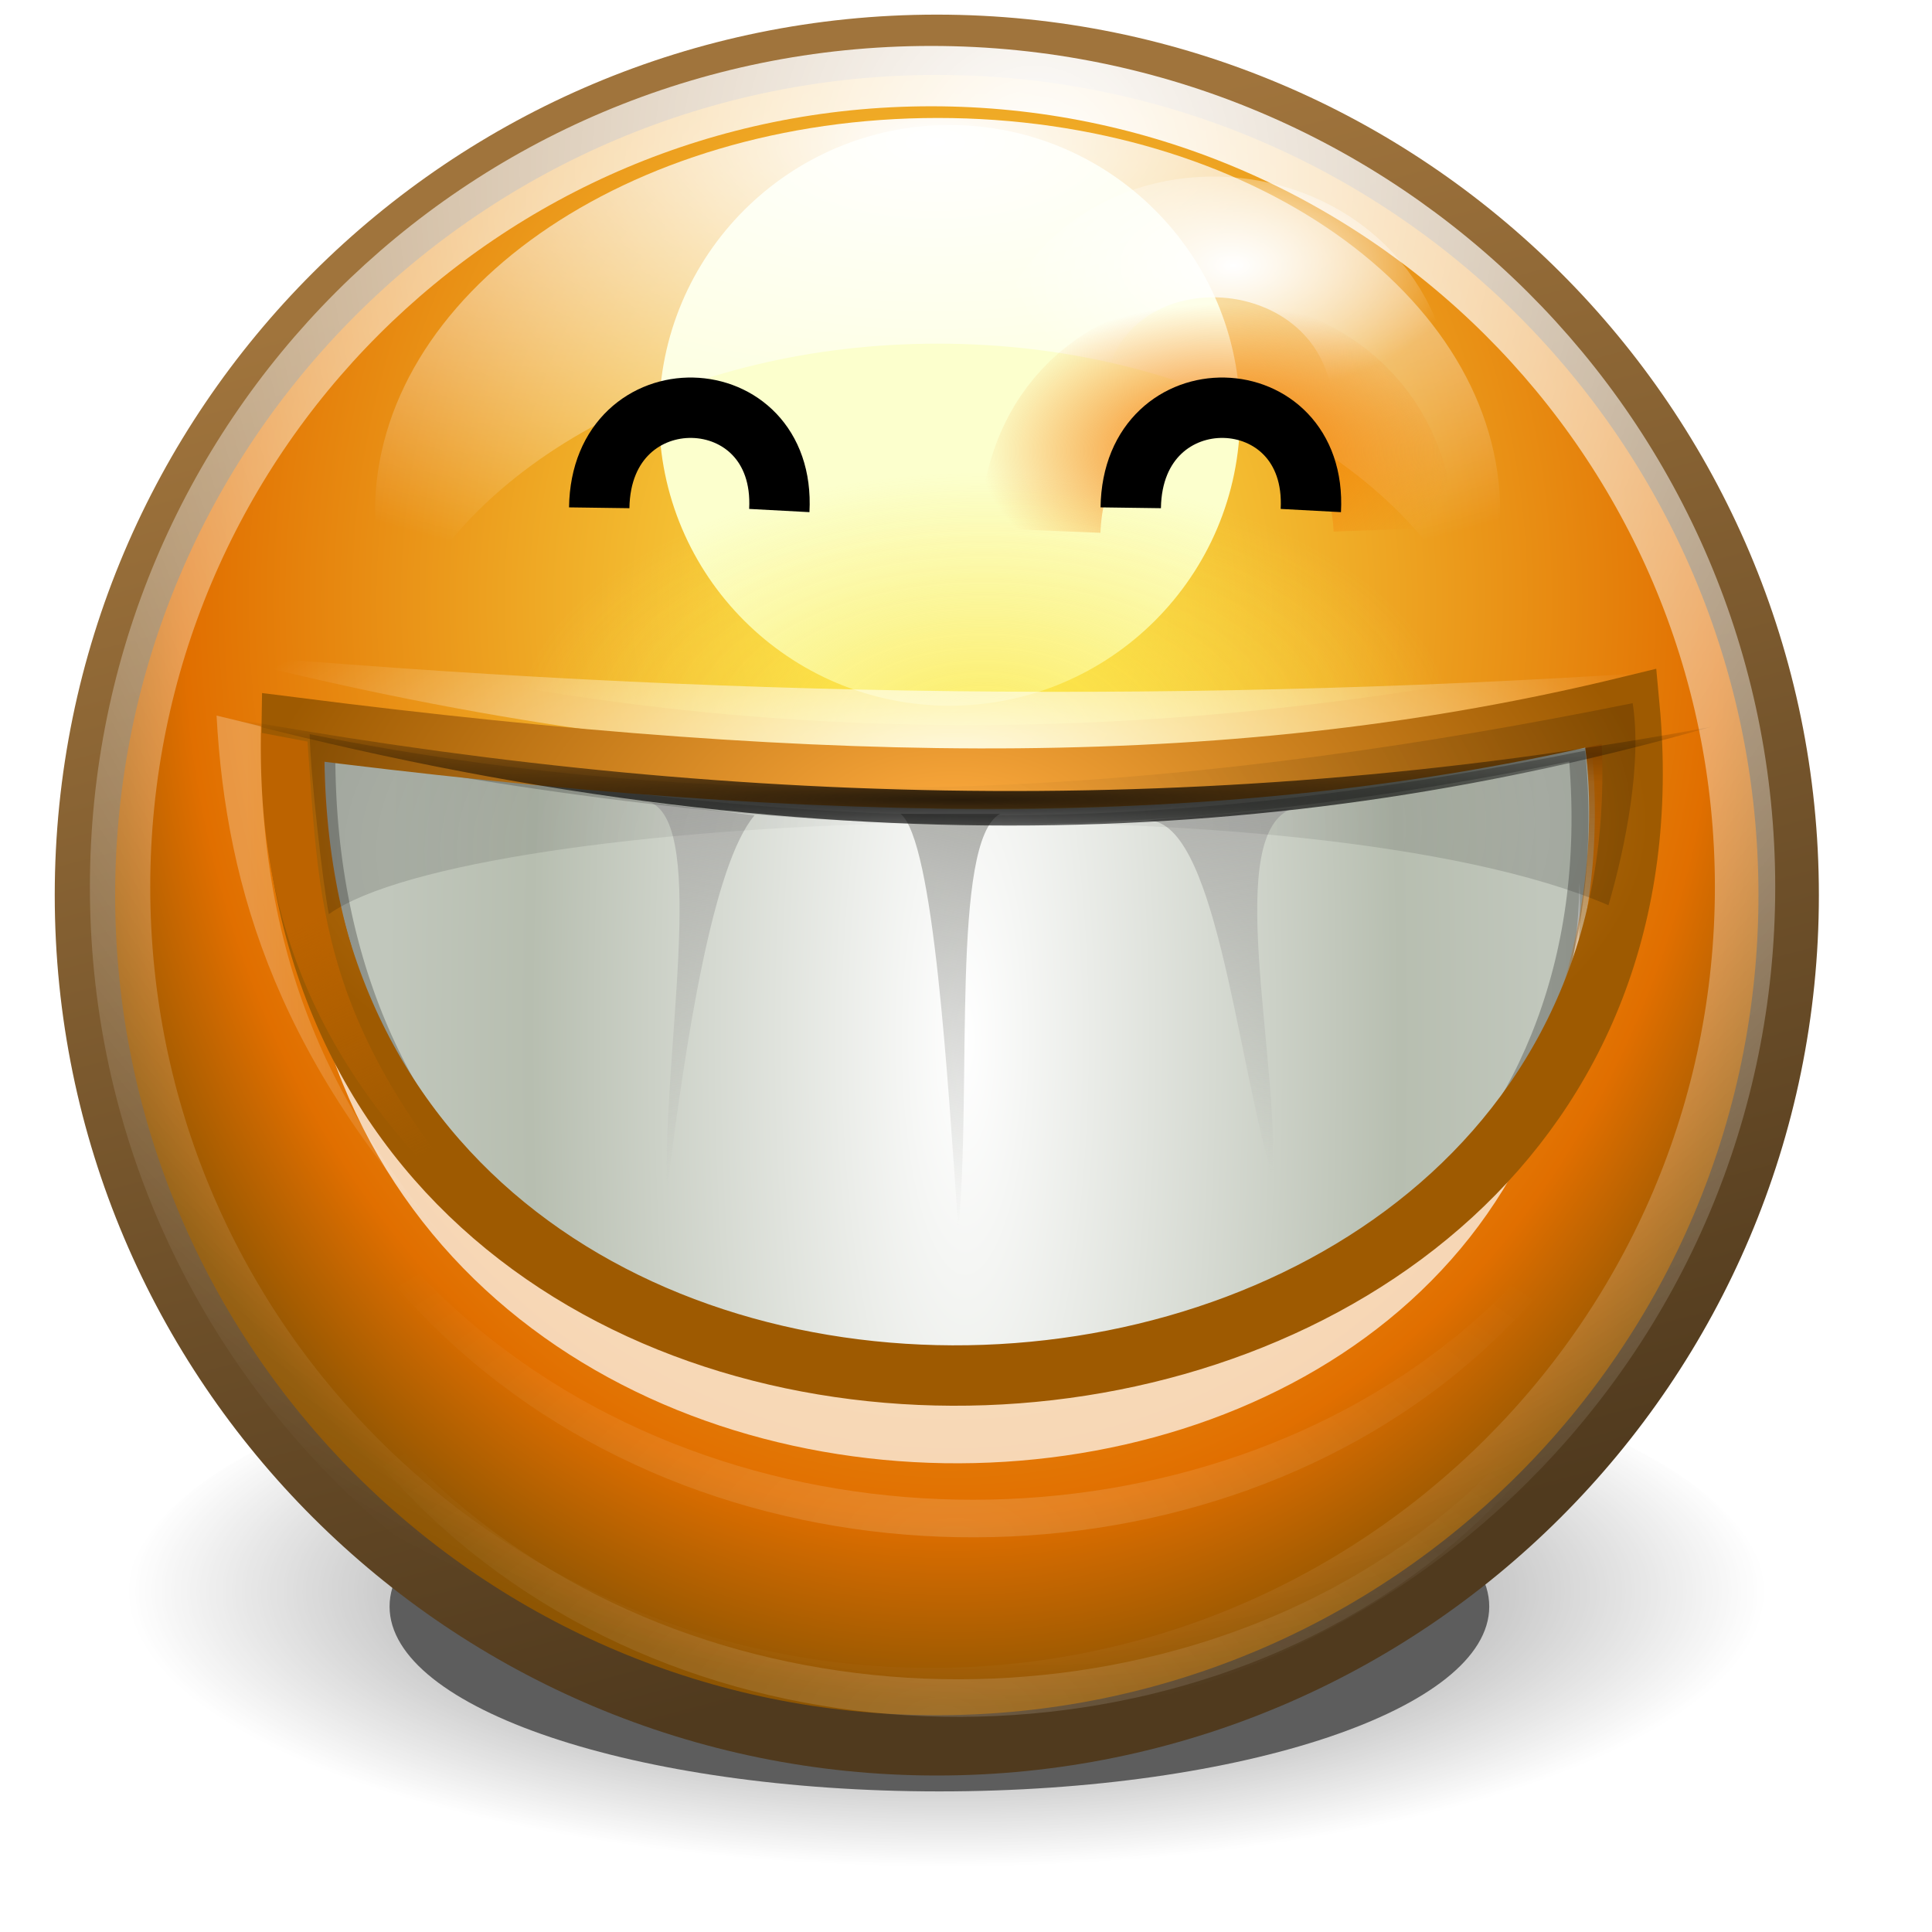 <?xml version="1.0" encoding="UTF-8" standalone="no"?>
<!-- Created with Inkscape (http://www.inkscape.org/) -->

<svg xmlns:dc="http://purl.org/dc/elements/1.1/" xmlns:cc="http://creativecommons.org/ns#" xmlns:rdf="http://www.w3.org/1999/02/22-rdf-syntax-ns#" xmlns:svg="http://www.w3.org/2000/svg" xmlns="http://www.w3.org/2000/svg" xmlns:xlink="http://www.w3.org/1999/xlink" xmlns:sodipodi="http://sodipodi.sourceforge.net/DTD/sodipodi-0.dtd" xmlns:inkscape="http://www.inkscape.org/namespaces/inkscape" width="120" height="120" id="svg1482" version="1.1" inkscape:version="0.48+devel r10638" sodipodi:docname="face-glasses.svg">
  <defs id="defs1484">
    <radialGradient inkscape:collect="always" xlink:href="#linearGradient7039" id="radialGradient4797" gradientUnits="userSpaceOnUse" gradientTransform="matrix(1.757,-0.025,0.027,1.896,-242.97,-144.694)" cx="314.969" cy="170.386" fx="314.969" fy="170.386" r="8.626" />
    <linearGradient inkscape:collect="always" id="linearGradient7039">
      <stop style="stop-color:#ffffff;stop-opacity:1;" offset="0" id="stop7041" />
      <stop style="stop-color:#ffffff;stop-opacity:0;" offset="1" id="stop7043" />
    </linearGradient>
    <linearGradient id="linearGradient6832-0">
      <stop id="stop6834-1" offset="0" style="stop-color:#729fcf;stop-opacity:1;" />
      <stop style="stop-color:#35689e;stop-opacity:1" offset="0.166" id="stop6836-5" />
      <stop id="stop6838-4" offset="0.629" style="stop-color:#729fcf;stop-opacity:1;" />
      <stop id="stop6840-4" offset="1" style="stop-color:#729fcf;stop-opacity:0" />
    </linearGradient>
    <linearGradient id="linearGradient8198-0">
      <stop id="stop8200-0" offset="0" style="stop-color:#000000;stop-opacity:1" />
      <stop id="stop8202-3" offset="1" style="stop-color:#000000;stop-opacity:0" />
    </linearGradient>
    <linearGradient id="linearGradient8143-5">
      <stop id="stop8145-4" offset="0" style="stop-color:#ef2929;stop-opacity:1;" />
      <stop id="stop8147-3" offset="1" style="stop-color:#f89898;stop-opacity:1;" />
    </linearGradient>
    <radialGradient inkscape:collect="always" xlink:href="#linearGradient7039-0" id="radialGradient7764" gradientUnits="userSpaceOnUse" gradientTransform="matrix(1.757,-0.025,0.027,1.896,-242.97,-144.694)" cx="314.969" cy="170.386" fx="314.969" fy="170.386" r="8.626" />
    <linearGradient inkscape:collect="always" id="linearGradient7039-0">
      <stop style="stop-color:#ffffff;stop-opacity:1;" offset="0" id="stop7041-7" />
      <stop style="stop-color:#ffffff;stop-opacity:0;" offset="1" id="stop7043-3" />
    </linearGradient>
    <radialGradient inkscape:collect="always" xlink:href="#linearGradient7039-4" id="radialGradient8305" gradientUnits="userSpaceOnUse" gradientTransform="matrix(1.757,-0.025,0.027,1.896,-242.97,-144.694)" cx="314.969" cy="170.386" fx="314.969" fy="170.386" r="8.626" />
    <linearGradient inkscape:collect="always" id="linearGradient7039-4">
      <stop style="stop-color:#ffffff;stop-opacity:1;" offset="0" id="stop7041-9" />
      <stop style="stop-color:#ffffff;stop-opacity:0;" offset="1" id="stop7043-6" />
    </linearGradient>
    <linearGradient id="linearGradient3355">
      <stop id="stop3357" offset="0" style="stop-color:#ffffff;stop-opacity:1" />
      <stop id="stop3363" offset="0.458" style="stop-color:#ffffff;stop-opacity:1;" />
      <stop id="stop3359" offset="1" style="stop-color:#d3d7cf;stop-opacity:1" />
    </linearGradient>
    <radialGradient inkscape:collect="always" xlink:href="#linearGradient8877-5-6" id="radialGradient8616" gradientUnits="userSpaceOnUse" gradientTransform="matrix(1.199,0,0,0.39,160.924,-1754.699)" cx="191.184" cy="478.072" fx="191.184" fy="478.072" r="36" />
    <linearGradient inkscape:collect="always" id="linearGradient8877-5-6">
      <stop style="stop-color:#ffffff;stop-opacity:1;" offset="0" id="stop8879-7-3" />
      <stop style="stop-color:#ffffff;stop-opacity:0;" offset="1" id="stop8881-8-9" />
    </linearGradient>
    <radialGradient inkscape:collect="always" xlink:href="#linearGradient6433-9" id="radialGradient7746" gradientUnits="userSpaceOnUse" gradientTransform="matrix(1.335,0,0,0.762,-105.945,40.957)" cx="316.675" cy="172.69" fx="316.675" fy="172.69" r="1.909" />
    <linearGradient inkscape:collect="always" id="linearGradient6433-9">
      <stop style="stop-color:#ffffff;stop-opacity:1;" offset="0" id="stop6435-2" />
      <stop style="stop-color:#ffffff;stop-opacity:0;" offset="1" id="stop6437-5" />
    </linearGradient>
    <radialGradient inkscape:collect="always" xlink:href="#linearGradient6469-2" id="radialGradient7748" gradientUnits="userSpaceOnUse" gradientTransform="matrix(1,0,0,0.619,0,66.588)" cx="316.632" cy="174.563" fx="316.632" fy="174.563" r="2.676" />
    <linearGradient inkscape:collect="always" id="linearGradient6469-2">
      <stop style="stop-color:#f57900;stop-opacity:1;" offset="0" id="stop6471-0" />
      <stop style="stop-color:#f57900;stop-opacity:0;" offset="1" id="stop6473-1" />
    </linearGradient>
    <radialGradient inkscape:collect="always" xlink:href="#linearGradient6433-9" id="radialGradient9383" gradientUnits="userSpaceOnUse" gradientTransform="matrix(1.335,0,0,0.762,-105.945,40.957)" cx="316.675" cy="172.69" fx="316.675" fy="172.69" r="1.909" />
    <radialGradient inkscape:collect="always" xlink:href="#linearGradient6469-2" id="radialGradient9395" gradientUnits="userSpaceOnUse" gradientTransform="matrix(1,0,0,0.619,0,66.588)" cx="316.632" cy="174.563" fx="316.632" fy="174.563" r="2.676" />
    <linearGradient id="linearGradient3050-1">
      <stop id="stop3052-0" offset="0" style="stop-color:#a40000;stop-opacity:1;" />
      <stop id="stop3054-1" offset="1" style="stop-color:#ec0000;stop-opacity:1;" />
    </linearGradient>
    <linearGradient id="linearGradient6675-2">
      <stop style="stop-color:#9a9a9a;stop-opacity:1" offset="0" id="stop6677-5" />
      <stop id="stop6679-7" offset="0.346" style="stop-color:#ffffff;stop-opacity:1;" />
      <stop style="stop-color:#ffffff;stop-opacity:1;" offset="0.725" id="stop6681-7" />
      <stop style="stop-color:#969696;stop-opacity:1" offset="1" id="stop6683-8" />
    </linearGradient>
    <linearGradient id="linearGradient5125-5-7">
      <stop style="stop-color:#729fcf;stop-opacity:1;" offset="0" id="stop5127-3-4" />
      <stop id="stop6828-7-1" offset="0.5" style="stop-color:#729fcf;stop-opacity:0.498;" />
      <stop style="stop-color:#2c5682;stop-opacity:1;" offset="0.75" id="stop6830-1-1" />
      <stop style="stop-color:#729fcf;stop-opacity:0;" offset="1" id="stop5129-9-7" />
    </linearGradient>
    <linearGradient id="linearGradient9567">
      <stop style="stop-color:#729fcf;stop-opacity:1;" offset="0" id="stop9569" />
      <stop id="stop9571" offset="0.5" style="stop-color:#729fcf;stop-opacity:0.498;" />
      <stop style="stop-color:#2c5682;stop-opacity:1;" offset="0.75" id="stop9573" />
      <stop style="stop-color:#729fcf;stop-opacity:0;" offset="1" id="stop9575" />
    </linearGradient>
    <radialGradient inkscape:collect="always" xlink:href="#linearGradient6037-1-4-4-4-3" id="radialGradient7742" gradientUnits="userSpaceOnUse" gradientTransform="matrix(0.353,0,0,0.549,108.618,48.613)" cx="172.5" cy="101.339" fx="172.5" fy="101.339" r="8.5" />
    <linearGradient id="linearGradient6037-1-4-4-4-3" inkscape:collect="always">
      <stop id="stop6039-52-7-6-7-6" offset="0" style="stop-color:#b3b3b3;stop-opacity:1" />
      <stop id="stop6041-8-4-4-5-4" offset="1" style="stop-color:#000000;stop-opacity:1" />
    </linearGradient>
    <radialGradient inkscape:collect="always" xlink:href="#linearGradient5898-41-9-3-15-4" id="radialGradient7744" gradientUnits="userSpaceOnUse" gradientTransform="matrix(0.088,0,0,0.071,301.002,167.173)" cx="171.688" cy="140.906" fx="171.688" fy="140.906" r="8.5" />
    <linearGradient inkscape:collect="always" id="linearGradient5898-41-9-3-15-4">
      <stop style="stop-color:#ffffff;stop-opacity:1;" offset="0" id="stop5900-0-2-8-8-9" />
      <stop style="stop-color:#ffffff;stop-opacity:0;" offset="1" id="stop5902-24-4-7-7-7" />
    </linearGradient>
    <radialGradient inkscape:collect="always" xlink:href="#linearGradient6037-1-4-4-4-3" id="radialGradient1564" gradientUnits="userSpaceOnUse" gradientTransform="matrix(0.353,0,0,0.549,108.618,48.613)" cx="172.5" cy="101.339" fx="172.5" fy="101.339" r="8.5" />
    <radialGradient inkscape:collect="always" xlink:href="#linearGradient5898-41-9-3-15-4" id="radialGradient1572" gradientUnits="userSpaceOnUse" gradientTransform="matrix(0.088,0,0,0.071,301.002,167.173)" cx="171.688" cy="140.906" fx="171.688" fy="140.906" r="8.5" />
    <linearGradient id="linearGradient6675-94-0">
      <stop style="stop-color:#9a9a9a;stop-opacity:1" offset="0" id="stop6677-7-5" />
      <stop id="stop6679-4-6" offset="0.346" style="stop-color:#ffffff;stop-opacity:1;" />
      <stop style="stop-color:#ffffff;stop-opacity:1;" offset="0.725" id="stop6681-5-32" />
      <stop style="stop-color:#969696;stop-opacity:1" offset="1" id="stop6683-7-7" />
    </linearGradient>
    <linearGradient id="linearGradient6675-94-3-2">
      <stop style="stop-color:#9a9a9a;stop-opacity:1" offset="0" id="stop6677-7-9-1" />
      <stop id="stop6679-4-1-3" offset="0.346" style="stop-color:#ffffff;stop-opacity:1;" />
      <stop style="stop-color:#ffffff;stop-opacity:1;" offset="0.725" id="stop6681-5-3-5" />
      <stop style="stop-color:#969696;stop-opacity:1" offset="1" id="stop6683-7-1-9" />
    </linearGradient>
    <radialGradient inkscape:collect="always" xlink:href="#linearGradient7039-3-6-6" id="radialGradient7203-3-0" gradientUnits="userSpaceOnUse" gradientTransform="matrix(1.757,-0.025,0.027,1.896,-242.97,-144.694)" cx="314.969" cy="170.386" fx="314.969" fy="170.386" r="8.626" />
    <linearGradient inkscape:collect="always" id="linearGradient7039-3-6-6">
      <stop style="stop-color:#ffffff;stop-opacity:1;" offset="0" id="stop7041-7-8-1" />
      <stop style="stop-color:#ffffff;stop-opacity:0;" offset="1" id="stop7043-2-5-2" />
    </linearGradient>
    <radialGradient inkscape:collect="always" xlink:href="#linearGradient7039-6" id="radialGradient7985" gradientUnits="userSpaceOnUse" gradientTransform="matrix(1.757,-0.025,0.027,1.896,-242.97,-144.694)" cx="314.969" cy="170.386" fx="314.969" fy="170.386" r="8.626" />
    <linearGradient id="linearGradient7039-6">
      <stop style="stop-color:#ffffff;stop-opacity:1;" offset="0" id="stop7041-5" />
      <stop style="stop-color:#ffffff;stop-opacity:0;" offset="1" id="stop7043-8" />
    </linearGradient>
    <radialGradient r="8.626" fy="170.386" fx="314.969" cy="170.386" cx="314.969" gradientTransform="matrix(1.757,-0.025,0.027,1.896,-242.97,-144.694)" gradientUnits="userSpaceOnUse" id="radialGradient15387" xlink:href="#linearGradient7039-6-1" inkscape:collect="always" />
    <linearGradient id="linearGradient7039-6-1">
      <stop style="stop-color:#ffffff;stop-opacity:1;" offset="0" id="stop7041-5-7" />
      <stop style="stop-color:#ffffff;stop-opacity:0;" offset="1" id="stop7043-8-4" />
    </linearGradient>
    <radialGradient inkscape:collect="always" xlink:href="#linearGradient6037-1-4-4-4-3-6" id="radialGradient7742-7" gradientUnits="userSpaceOnUse" gradientTransform="matrix(0.353,0,0,0.549,108.618,48.613)" cx="172.5" cy="101.339" fx="172.5" fy="101.339" r="8.5" />
    <linearGradient id="linearGradient6037-1-4-4-4-3-6" inkscape:collect="always">
      <stop id="stop6039-52-7-6-7-6-1" offset="0" style="stop-color:#b3b3b3;stop-opacity:1" />
      <stop id="stop6041-8-4-4-5-4-8" offset="1" style="stop-color:#000000;stop-opacity:1" />
    </linearGradient>
    <radialGradient inkscape:collect="always" xlink:href="#linearGradient5898-41-9-3-15-4-2" id="radialGradient7744-9" gradientUnits="userSpaceOnUse" gradientTransform="matrix(0.088,0,0,0.071,301.002,167.173)" cx="171.688" cy="140.906" fx="171.688" fy="140.906" r="8.5" />
    <linearGradient inkscape:collect="always" id="linearGradient5898-41-9-3-15-4-2">
      <stop style="stop-color:#ffffff;stop-opacity:1;" offset="0" id="stop5900-0-2-8-8-9-7" />
      <stop style="stop-color:#ffffff;stop-opacity:0;" offset="1" id="stop5902-24-4-7-7-7-9" />
    </linearGradient>
    <radialGradient inkscape:collect="always" xlink:href="#linearGradient6037-1-4-4-4-3-6" id="radialGradient1681" gradientUnits="userSpaceOnUse" gradientTransform="matrix(0.353,0,0,0.549,108.618,48.613)" cx="172.5" cy="101.339" fx="172.5" fy="101.339" r="8.5" />
    <radialGradient inkscape:collect="always" xlink:href="#linearGradient5898-41-9-3-15-4-2" id="radialGradient1689" gradientUnits="userSpaceOnUse" gradientTransform="matrix(0.088,0,0,0.071,301.002,167.173)" cx="171.688" cy="140.906" fx="171.688" fy="140.906" r="8.5" />
    <linearGradient id="linearGradient6675-94-0-3">
      <stop style="stop-color:#9a9a9a;stop-opacity:1" offset="0" id="stop6677-7-5-3" />
      <stop id="stop6679-4-6-4" offset="0.346" style="stop-color:#ffffff;stop-opacity:1;" />
      <stop style="stop-color:#ffffff;stop-opacity:1;" offset="0.725" id="stop6681-5-32-1" />
      <stop style="stop-color:#969696;stop-opacity:1" offset="1" id="stop6683-7-7-1" />
    </linearGradient>
    <linearGradient id="linearGradient6675-94-3-2-8">
      <stop style="stop-color:#9a9a9a;stop-opacity:1" offset="0" id="stop6677-7-9-1-7" />
      <stop id="stop6679-4-1-3-4" offset="0.346" style="stop-color:#ffffff;stop-opacity:1;" />
      <stop style="stop-color:#ffffff;stop-opacity:1;" offset="0.725" id="stop6681-5-3-5-2" />
      <stop style="stop-color:#969696;stop-opacity:1" offset="1" id="stop6683-7-1-9-7" />
    </linearGradient>
    <radialGradient inkscape:collect="always" xlink:href="#linearGradient7039-3-6-6-9" id="radialGradient7203-3-0-7" gradientUnits="userSpaceOnUse" gradientTransform="matrix(1.757,-0.025,0.027,1.896,-242.97,-144.694)" cx="314.969" cy="170.386" fx="314.969" fy="170.386" r="8.626" />
    <linearGradient inkscape:collect="always" id="linearGradient7039-3-6-6-9">
      <stop style="stop-color:#ffffff;stop-opacity:1;" offset="0" id="stop7041-7-8-1-3" />
      <stop style="stop-color:#ffffff;stop-opacity:0;" offset="1" id="stop7043-2-5-2-1" />
    </linearGradient>
    <radialGradient inkscape:collect="always" xlink:href="#linearGradient6037-1-4-4-4-3-6-6" id="radialGradient15613" gradientUnits="userSpaceOnUse" gradientTransform="matrix(0.353,0,0,0.549,108.618,48.613)" cx="172.5" cy="101.339" fx="172.5" fy="101.339" r="8.5" />
    <linearGradient id="linearGradient6037-1-4-4-4-3-6-6" inkscape:collect="always">
      <stop id="stop6039-52-7-6-7-6-1-1" offset="0" style="stop-color:#b3b3b3;stop-opacity:1" />
      <stop id="stop6041-8-4-4-5-4-8-3" offset="1" style="stop-color:#000000;stop-opacity:1" />
    </linearGradient>
    <radialGradient inkscape:collect="always" xlink:href="#linearGradient5898-41-9-3-15-4-2-8" id="radialGradient15615" gradientUnits="userSpaceOnUse" gradientTransform="matrix(0.088,0,0,0.071,301.002,167.173)" cx="171.688" cy="140.906" fx="171.688" fy="140.906" r="8.5" />
    <linearGradient inkscape:collect="always" id="linearGradient5898-41-9-3-15-4-2-8">
      <stop style="stop-color:#ffffff;stop-opacity:1;" offset="0" id="stop5900-0-2-8-8-9-7-9" />
      <stop style="stop-color:#ffffff;stop-opacity:0;" offset="1" id="stop5902-24-4-7-7-7-9-3" />
    </linearGradient>
    <radialGradient inkscape:collect="always" xlink:href="#linearGradient6037-1-4-4-4-3-6-6" id="radialGradient15687" gradientUnits="userSpaceOnUse" gradientTransform="matrix(0.353,0,0,0.549,108.618,48.613)" cx="172.5" cy="101.339" fx="172.5" fy="101.339" r="8.5" />
    <radialGradient inkscape:collect="always" xlink:href="#linearGradient5898-41-9-3-15-4-2-8" id="radialGradient15695" gradientUnits="userSpaceOnUse" gradientTransform="matrix(0.088,0,0,0.071,301.002,167.173)" cx="171.688" cy="140.906" fx="171.688" fy="140.906" r="8.5" />
    <linearGradient id="linearGradient6675-94-0-3-4">
      <stop style="stop-color:#9a9a9a;stop-opacity:1" offset="0" id="stop6677-7-5-3-4" />
      <stop id="stop6679-4-6-4-6" offset="0.346" style="stop-color:#ffffff;stop-opacity:1;" />
      <stop style="stop-color:#ffffff;stop-opacity:1;" offset="0.725" id="stop6681-5-32-1-0" />
      <stop style="stop-color:#969696;stop-opacity:1" offset="1" id="stop6683-7-7-1-6" />
    </linearGradient>
    <linearGradient id="linearGradient6675-94-3-2-8-6">
      <stop style="stop-color:#9a9a9a;stop-opacity:1" offset="0" id="stop6677-7-9-1-7-1" />
      <stop id="stop6679-4-1-3-4-8" offset="0.346" style="stop-color:#ffffff;stop-opacity:1;" />
      <stop style="stop-color:#ffffff;stop-opacity:1;" offset="0.725" id="stop6681-5-3-5-2-4" />
      <stop style="stop-color:#969696;stop-opacity:1" offset="1" id="stop6683-7-1-9-7-9" />
    </linearGradient>
    <radialGradient r="8.626" fy="170.386" fx="314.969" cy="170.386" cx="314.969" gradientTransform="matrix(1.757,-0.025,0.027,1.896,-242.97,-144.694)" gradientUnits="userSpaceOnUse" id="radialGradient1739" xlink:href="#linearGradient7039-3-6-6-9-6" inkscape:collect="always" />
    <linearGradient inkscape:collect="always" id="linearGradient7039-3-6-6-9-6">
      <stop style="stop-color:#ffffff;stop-opacity:1;" offset="0" id="stop7041-7-8-1-3-3" />
      <stop style="stop-color:#ffffff;stop-opacity:0;" offset="1" id="stop7043-2-5-2-1-7" />
    </linearGradient>
    <linearGradient id="linearGradient9242-7">
      <stop style="stop-color:#ef2929;stop-opacity:0;" offset="0" id="stop9244-8" />
      <stop id="stop9246-2" offset="0.258" style="stop-color:#ef2929;stop-opacity:0;" />
      <stop id="stop9248-1" offset="0.615" style="stop-color:#ef2929;stop-opacity:1" />
      <stop style="stop-color:#ef2929;stop-opacity:0;" offset="1" id="stop9250-0" />
    </linearGradient>
    <linearGradient id="linearGradient2227">
      <stop style="stop-color:#ef2929;stop-opacity:0;" offset="0" id="stop2229" />
      <stop id="stop2231" offset="0.258" style="stop-color:#ef2929;stop-opacity:0;" />
      <stop id="stop2233" offset="0.615" style="stop-color:#ef2929;stop-opacity:1" />
      <stop style="stop-color:#ef2929;stop-opacity:0;" offset="1" id="stop2235" />
    </linearGradient>
    <radialGradient inkscape:collect="always" xlink:href="#linearGradient7039-7" id="radialGradient8081" gradientUnits="userSpaceOnUse" gradientTransform="matrix(1.757,-0.025,0.027,1.896,-242.97,-144.694)" cx="314.969" cy="170.386" fx="314.969" fy="170.386" r="8.626" />
    <linearGradient inkscape:collect="always" id="linearGradient7039-7">
      <stop style="stop-color:#ffffff;stop-opacity:1;" offset="0" id="stop7041-6" />
      <stop style="stop-color:#ffffff;stop-opacity:0;" offset="1" id="stop7043-1" />
    </linearGradient>
    <linearGradient id="linearGradient4454-1">
      <stop id="stop4456-0" offset="0" style="stop-color:#729fcf;stop-opacity:0.208;" />
      <stop id="stop4458-1" offset="1" style="stop-color:#729fcf;stop-opacity:0.676;" />
    </linearGradient>
    <linearGradient id="linearGradient2976">
      <stop id="stop2978" offset="0" style="stop-color:#729fcf;stop-opacity:0.208;" />
      <stop id="stop2980" offset="1" style="stop-color:#729fcf;stop-opacity:0.676;" />
    </linearGradient>
    <linearGradient id="linearGradient4467-8">
      <stop id="stop4469-5" offset="0" style="stop-color:#ffffff;stop-opacity:1;" />
      <stop id="stop4471-1" offset="1" style="stop-color:#ffffff;stop-opacity:0.248;" />
    </linearGradient>
    <linearGradient id="linearGradient2987">
      <stop id="stop2989" offset="0" style="stop-color:#ffffff;stop-opacity:1;" />
      <stop id="stop2991" offset="1" style="stop-color:#ffffff;stop-opacity:0.248;" />
    </linearGradient>
    <filter style="color-interpolation-filters:sRGB" inkscape:collect="always" id="filter6552" x="-0.089" width="1.178" y="-0.265" height="1.53">
      <feGaussianBlur inkscape:collect="always" stdDeviation="0.517" id="feGaussianBlur6554" />
    </filter>
    <radialGradient inkscape:collect="always" xlink:href="#linearGradient5629" id="radialGradient8039" gradientUnits="userSpaceOnUse" gradientTransform="matrix(1,0,0,0.336,0,122.925)" cx="314.031" cy="185.219" fx="314.031" fy="185.219" r="6.969" />
    <linearGradient inkscape:collect="always" id="linearGradient5629">
      <stop style="stop-color:#000000;stop-opacity:1;" offset="0" id="stop5631" />
      <stop style="stop-color:#000000;stop-opacity:0;" offset="1" id="stop5633" />
    </linearGradient>
    <filter style="color-interpolation-filters:sRGB" inkscape:collect="always" id="filter5677" x="-0.094" width="1.189" y="-0.28" height="1.561">
      <feGaussianBlur inkscape:collect="always" stdDeviation="0.548" id="feGaussianBlur5679" />
    </filter>
    <radialGradient inkscape:collect="always" xlink:href="#linearGradient7083" id="radialGradient8041" gradientUnits="userSpaceOnUse" gradientTransform="matrix(1.028,7.148562e-7,-8.579881e-7,1.233,-8.668,-40.211)" cx="314.969" cy="174.444" fx="314.969" fy="174.444" r="9.031" />
    <linearGradient inkscape:collect="always" id="linearGradient7083">
      <stop style="stop-color:#ffed50;stop-opacity:1" offset="0" id="stop7085" />
      <stop id="stop7087" offset="0.827" style="stop-color:#e16f00;stop-opacity:1" />
      <stop style="stop-color:#8e5502;stop-opacity:1" offset="1" id="stop7089" />
    </linearGradient>
    <linearGradient inkscape:collect="always" xlink:href="#linearGradient6936" id="linearGradient8043" gradientUnits="userSpaceOnUse" x1="311.258" y1="171.423" x2="314.969" y2="185.478" />
    <linearGradient inkscape:collect="always" id="linearGradient6936">
      <stop style="stop-color:#a0743c;stop-opacity:1;" offset="0" id="stop6938" />
      <stop style="stop-color:#503a1e;stop-opacity:1" offset="1" id="stop6940" />
    </linearGradient>
    <filter style="color-interpolation-filters:sRGB" inkscape:collect="always" id="filter5832" x="-0.438" width="1.875" y="-0.438" height="1.875">
      <feGaussianBlur inkscape:collect="always" stdDeviation="0.798" id="feGaussianBlur5834" />
    </filter>
    <radialGradient inkscape:collect="always" xlink:href="#linearGradient6005" id="radialGradient8045" gradientUnits="userSpaceOnUse" gradientTransform="matrix(1,0,0,0.58,0,80.585)" cx="140.194" cy="273.697" fx="140.194" fy="273.697" r="81.986" />
    <linearGradient inkscape:collect="always" id="linearGradient6005">
      <stop style="stop-color:#ffffff;stop-opacity:1;" offset="0" id="stop6007" />
      <stop style="stop-color:#ffffff;stop-opacity:0;" offset="1" id="stop6009" />
    </linearGradient>
    <filter style="color-interpolation-filters:sRGB" inkscape:collect="always" id="filter6049">
      <feGaussianBlur inkscape:collect="always" stdDeviation="1.564" id="feGaussianBlur6051" />
    </filter>
    <radialGradient inkscape:collect="always" xlink:href="#linearGradient6329" id="radialGradient8047" gradientUnits="userSpaceOnUse" gradientTransform="matrix(0.131,0,0,0.058,295.519,168.158)" cx="141.578" cy="30.179" fx="141.578" fy="30.179" r="90.828" />
    <linearGradient inkscape:collect="always" id="linearGradient6329">
      <stop style="stop-color:#ffffff;stop-opacity:1;" offset="0" id="stop6331" />
      <stop style="stop-color:#ffffff;stop-opacity:0;" offset="1" id="stop6333" />
    </linearGradient>
    <filter style="color-interpolation-filters:sRGB" inkscape:collect="always" id="filter6365" x="-0.092" width="1.184" y="-0.208" height="1.417">
      <feGaussianBlur inkscape:collect="always" stdDeviation="0.508" id="feGaussianBlur6367" />
    </filter>
    <radialGradient inkscape:collect="always" xlink:href="#linearGradient7039-98" id="radialGradient8049" gradientUnits="userSpaceOnUse" gradientTransform="matrix(1.757,-0.025,0.027,1.896,-242.97,-144.694)" cx="314.969" cy="170.386" fx="314.969" fy="170.386" r="8.626" />
    <linearGradient inkscape:collect="always" id="linearGradient7039-98">
      <stop style="stop-color:#ffffff;stop-opacity:1;" offset="0" id="stop7041-4" />
      <stop style="stop-color:#ffffff;stop-opacity:0;" offset="1" id="stop7043-0" />
    </linearGradient>
    <radialGradient inkscape:collect="always" xlink:href="#linearGradient6720-0" id="radialGradient7161" gradientUnits="userSpaceOnUse" gradientTransform="matrix(1.026,0,-2.483632e-7,3.818,-32.48,-509.811)" cx="313.969" cy="180.98" fx="313.969" fy="180.98" r="5.969" />
    <linearGradient id="linearGradient6720-0">
      <stop id="stop6722-38" offset="0" style="stop-color:#ffffff;stop-opacity:1" />
      <stop style="stop-color:#b7beb0;stop-opacity:1" offset="0.749" id="stop6724-73" />
      <stop id="stop6726-3" offset="1" style="stop-color:#c1c7bc;stop-opacity:1" />
    </linearGradient>
    <linearGradient inkscape:collect="always" xlink:href="#linearGradient6590-4" id="linearGradient8567" gradientUnits="userSpaceOnUse" gradientTransform="matrix(0.387,0,0,1.1,168.113,-17.699)" x1="314.224" y1="178.651" x2="313.962" y2="182.602" />
    <linearGradient inkscape:collect="always" id="linearGradient6590-4">
      <stop style="stop-color:#b1b2ae;stop-opacity:1;" offset="0" id="stop6592-8" />
      <stop style="stop-color:#b1b2ae;stop-opacity:0;" offset="1" id="stop6594-8" />
    </linearGradient>
    <linearGradient inkscape:collect="always" xlink:href="#linearGradient6590-4" id="linearGradient8569" gradientUnits="userSpaceOnUse" gradientTransform="matrix(-0.457,0,-0.089,1.031,446.304,-5.536)" x1="314.224" y1="178.651" x2="313.962" y2="182.602" />
    <radialGradient inkscape:collect="always" xlink:href="#linearGradient6005-7" id="radialGradient7167-6" gradientUnits="userSpaceOnUse" gradientTransform="matrix(1,0,0,0.58,0,80.585)" cx="140.194" cy="273.697" fx="140.194" fy="273.697" r="81.986" />
    <linearGradient inkscape:collect="always" id="linearGradient6005-7">
      <stop style="stop-color:#ffffff;stop-opacity:1;" offset="0" id="stop6007-2" />
      <stop style="stop-color:#ffffff;stop-opacity:0;" offset="1" id="stop6009-70" />
    </linearGradient>
    <filter style="color-interpolation-filters:sRGB" inkscape:collect="always" id="filter6049-1">
      <feGaussianBlur inkscape:collect="always" stdDeviation="1.564" id="feGaussianBlur6051-5" />
    </filter>
    <linearGradient inkscape:collect="always" xlink:href="#linearGradient6590-4" id="linearGradient8571" gradientUnits="userSpaceOnUse" gradientTransform="matrix(0.573,0,0.111,0.988,92.654,2.158)" x1="314.224" y1="178.651" x2="313.962" y2="182.602" />
    <linearGradient inkscape:collect="always" xlink:href="#linearGradient6446-98" id="linearGradient7183" gradientUnits="userSpaceOnUse" x1="306.905" y1="181.342" x2="321.077" y2="181.342" />
    <linearGradient id="linearGradient6446-98">
      <stop style="stop-color:#000000;stop-opacity:1;" offset="0" id="stop6448-72" />
      <stop id="stop6454-7" offset="0.5" style="stop-color:#000000;stop-opacity:0.342" />
      <stop style="stop-color:#000000;stop-opacity:1;" offset="1" id="stop6450-2" />
    </linearGradient>
    <clipPath clipPathUnits="userSpaceOnUse" id="clipPath6408-25">
      <path inkscape:connector-curvature="0" sodipodi:nodetypes="ccc" id="path6410-9" d="M 306.95,177.817 C 306.83,187.665 321.909,187.091 321.041,177.891 316.549,178.789 312.878,178.942 306.95,177.817 z" style="fill:url(#radialGradient6412);fill-opacity:1;fill-rule:evenodd;stroke:none" />
    </clipPath>
    <filter style="color-interpolation-filters:sRGB" inkscape:collect="always" id="filter6478-9">
      <feGaussianBlur inkscape:collect="always" stdDeviation="0.232" id="feGaussianBlur6480-2" />
    </filter>
    <radialGradient inkscape:collect="always" xlink:href="#linearGradient6558-5" id="radialGradient7185" gradientUnits="userSpaceOnUse" gradientTransform="matrix(0.063,0,0,0.03,305.437,171.98)" cx="140.25" cy="210.501" fx="140.25" fy="210.501" r="78.75" />
    <linearGradient inkscape:collect="always" id="linearGradient6558-5">
      <stop style="stop-color:#fce94f;stop-opacity:1;" offset="0" id="stop6560-2" />
      <stop style="stop-color:#fce94f;stop-opacity:0;" offset="1" id="stop6562-55" />
    </linearGradient>
    <filter style="color-interpolation-filters:sRGB" inkscape:collect="always" id="filter6586-4" x="-0.038" width="1.076" y="-0.197" height="1.393">
      <feGaussianBlur inkscape:collect="always" stdDeviation="0.219" id="feGaussianBlur6588-0" />
    </filter>
    <radialGradient inkscape:collect="always" xlink:href="#linearGradient6702-5" id="radialGradient7187" gradientUnits="userSpaceOnUse" gradientTransform="matrix(1,0,0,0.216,0,102.618)" cx="140.125" cy="227.273" fx="140.125" fy="227.273" r="79.625" />
    <linearGradient inkscape:collect="always" id="linearGradient6702-5">
      <stop style="stop-color:#ffffff;stop-opacity:1;" offset="0" id="stop6704-2" />
      <stop style="stop-color:#ffffff;stop-opacity:0;" offset="1" id="stop6706-5" />
    </linearGradient>
    <filter style="color-interpolation-filters:sRGB" inkscape:collect="always" id="filter7018-8" x="-0.029" width="1.058" y="-0.56" height="2.12">
      <feGaussianBlur inkscape:collect="always" stdDeviation="1.936" id="feGaussianBlur7020-8" />
    </filter>
    <linearGradient inkscape:collect="always" xlink:href="#linearGradient6802-4" id="linearGradient7189" gradientUnits="userSpaceOnUse" gradientTransform="matrix(-0.069,0,0,0.083,300.517,166.098)" x1="64.663" y1="145.254" x2="64.663" y2="182.938" />
    <linearGradient id="linearGradient6802-4" inkscape:collect="always">
      <stop id="stop6804-8" offset="0" style="stop-color:#9e5300;stop-opacity:1" />
      <stop style="stop-color:#bc6300;stop-opacity:0.827;" offset="0.1" id="stop6808-6" />
      <stop id="stop6806-1" offset="1" style="stop-color:#bc6300;stop-opacity:0;" />
    </linearGradient>
    <linearGradient inkscape:collect="always" xlink:href="#linearGradient6752-1" id="linearGradient7191" gradientUnits="userSpaceOnUse" x1="54.5" y1="173.875" x2="80.125" y2="173.875" />
    <linearGradient inkscape:collect="always" id="linearGradient6752-1">
      <stop style="stop-color:#ffffff;stop-opacity:1;" offset="0" id="stop6754-33" />
      <stop style="stop-color:#ffffff;stop-opacity:0;" offset="1" id="stop6756-2" />
    </linearGradient>
    <filter style="color-interpolation-filters:sRGB" inkscape:collect="always" id="filter6772-04">
      <feGaussianBlur inkscape:collect="always" stdDeviation="0.649" id="feGaussianBlur6774-2" />
    </filter>
    <radialGradient inkscape:collect="always" xlink:href="#linearGradient6970-7" id="radialGradient7193" gradientUnits="userSpaceOnUse" gradientTransform="matrix(1.06,0,0,0.539,-43.322,83.448)" cx="314.014" cy="177.041" fx="314.014" fy="177.041" r="6.916" />
    <linearGradient inkscape:collect="always" id="linearGradient6970-7">
      <stop style="stop-color:#feab3e;stop-opacity:1" offset="0" id="stop6972-6" />
      <stop style="stop-color:#9e5a01;stop-opacity:1" offset="1" id="stop6974-2" />
    </linearGradient>
    <radialGradient inkscape:collect="always" xlink:href="#linearGradient6409-2" id="radialGradient8565" gradientUnits="userSpaceOnUse" gradientTransform="matrix(0.744,-0.027,0.016,0.391,50.655,135.749)" cx="318.125" cy="132.688" fx="318.125" fy="132.688" r="10" />
    <linearGradient inkscape:collect="always" id="linearGradient6409-2">
      <stop id="stop6413-0" offset="0" style="stop-color:#000000;stop-opacity:0;" />
      <stop id="stop6411-9" offset="1" style="stop-color:#000000;stop-opacity:1;" />
    </linearGradient>
    <radialGradient inkscape:collect="always" xlink:href="#linearGradient6672-1" id="radialGradient7197" gradientUnits="userSpaceOnUse" gradientTransform="matrix(2.139,0,0,0.124,-159.606,124.508)" cx="140.125" cy="227.737" fx="140.125" fy="227.737" r="79.625" />
    <linearGradient inkscape:collect="always" id="linearGradient6672-1">
      <stop style="stop-color:#000000;stop-opacity:1;" offset="0" id="stop6674-1" />
      <stop style="stop-color:#000000;stop-opacity:0;" offset="1" id="stop6676-1" />
    </linearGradient>
    <filter style="color-interpolation-filters:sRGB" inkscape:collect="always" id="filter6966-7" x="-0.035" width="1.07" y="-0.459" height="1.918">
      <feGaussianBlur inkscape:collect="always" stdDeviation="2.312" id="feGaussianBlur6968-3" />
    </filter>
    <linearGradient inkscape:collect="always" xlink:href="#linearGradient6742-8" id="linearGradient7199" gradientUnits="userSpaceOnUse" gradientTransform="matrix(0.112,0,0,0.093,275.876,164.504)" x1="62.732" y1="164.938" x2="76.625" y2="189.688" />
    <linearGradient inkscape:collect="always" id="linearGradient6742-8">
      <stop style="stop-color:#bc6300;stop-opacity:1;" offset="0" id="stop6744-4" />
      <stop style="stop-color:#bc6300;stop-opacity:0;" offset="1" id="stop6746-0" />
    </linearGradient>
    <linearGradient inkscape:collect="always" xlink:href="#linearGradient6752-1" id="linearGradient7201" gradientUnits="userSpaceOnUse" x1="54.5" y1="173.875" x2="80.125" y2="173.875" />
    <radialGradient inkscape:collect="always" xlink:href="#linearGradient6433" id="radialGradient7738" gradientUnits="userSpaceOnUse" gradientTransform="matrix(1.335,0,0,0.762,-105.945,40.957)" cx="316.675" cy="172.69" fx="316.675" fy="172.69" r="1.909" />
    <linearGradient inkscape:collect="always" id="linearGradient6433">
      <stop style="stop-color:#ffffff;stop-opacity:1;" offset="0" id="stop6435" />
      <stop style="stop-color:#ffffff;stop-opacity:0;" offset="1" id="stop6437" />
    </linearGradient>
    <filter style="color-interpolation-filters:sRGB" inkscape:collect="always" id="filter6453" x="-0.072" width="1.144" y="-0.126" height="1.252">
      <feGaussianBlur inkscape:collect="always" stdDeviation="0.115" id="feGaussianBlur6455" />
    </filter>
    <radialGradient inkscape:collect="always" xlink:href="#linearGradient6469" id="radialGradient7740" gradientUnits="userSpaceOnUse" gradientTransform="matrix(1,0,0,0.619,0,66.588)" cx="316.632" cy="174.563" fx="316.632" fy="174.563" r="2.676" />
    <linearGradient inkscape:collect="always" id="linearGradient6469">
      <stop style="stop-color:#f57900;stop-opacity:1;" offset="0" id="stop6471" />
      <stop style="stop-color:#f57900;stop-opacity:0;" offset="1" id="stop6473" />
    </linearGradient>
    <radialGradient inkscape:collect="always" xlink:href="#linearGradient6433" id="radialGradient3224" gradientUnits="userSpaceOnUse" gradientTransform="matrix(1.335,0,0,0.762,-105.945,40.957)" cx="316.675" cy="172.69" fx="316.675" fy="172.69" r="1.909" />
    <radialGradient inkscape:collect="always" xlink:href="#linearGradient6469" id="radialGradient3236" gradientUnits="userSpaceOnUse" gradientTransform="matrix(1,0,0,0.619,0,66.588)" cx="316.632" cy="174.563" fx="316.632" fy="174.563" r="2.676" />
    <radialGradient inkscape:collect="always" xlink:href="#linearGradient6433" id="radialGradient3651" gradientUnits="userSpaceOnUse" gradientTransform="matrix(1.335,0,0,0.762,-105.945,40.957)" cx="316.675" cy="172.69" fx="316.675" fy="172.69" r="1.909" />
    <radialGradient inkscape:collect="always" xlink:href="#linearGradient6469" id="radialGradient3653" gradientUnits="userSpaceOnUse" gradientTransform="matrix(1,0,0,0.619,0,66.588)" cx="316.632" cy="174.563" fx="316.632" fy="174.563" r="2.676" />
  </defs>
  <sodipodi:namedview id="base" pagecolor="#13ff3e" bordercolor="#666666" borderopacity="1.0" inkscape:pageopacity="0.5176471" inkscape:pageshadow="2" inkscape:zoom="1.810193" inkscape:cx="173.2718" inkscape:cy="48.19637" inkscape:document-units="px" inkscape:current-layer="layer1" showgrid="true" fit-margin-top="0" fit-margin-left="0" fit-margin-right="0" fit-margin-bottom="0" inkscape:window-width="1600" inkscape:window-height="878" inkscape:window-x="-8" inkscape:window-y="-8" inkscape:window-maximized="1" objecttolerance="10000" guidetolerance="10000" />
  <g inkscape:label="Layer 1" inkscape:groupmode="layer" id="layer1" transform="translate(-269.582,-493.088)">
    <g transform="translate(-1540.361,-141.364)" style="display:inline;enable-background:new" id="g3040">
      <g style="display:inline;enable-background:new" transform="matrix(5.89,0,0,5.89,16.518,-359.767)" id="use18013">
        <g style="opacity:0.635" id="g8021" transform="translate(0.438,0.478)">
          <path sodipodi:type="arc" style="fill:#000000;fill-opacity:1;fill-rule:nonzero;stroke:none;stroke-width:1;marker:none;visibility:visible;display:inline;overflow:visible;filter:url(#filter6552);enable-background:accumulate" id="path8023" sodipodi:cx="314.0312" sodipodi:cy="185.2188" sodipodi:rx="6.96875" sodipodi:ry="2.34375" d="M 321,185.219 C 321,186.513 317.88,187.562 314.031,187.562 310.183,187.562 307.062,186.513 307.062,185.219 307.062,183.924 310.183,182.875 314.031,182.875 317.88,182.875 321,183.924 321,185.219 z" transform="matrix(0.832,0,0,0.832,52.681,31.159)" />
          <path transform="matrix(1.24,0,0,1.24,-75.368,-44.496)" d="M 321,185.219 C 321,186.513 317.88,187.562 314.031,187.562 310.183,187.562 307.062,186.513 307.062,185.219 307.062,183.924 310.183,182.875 314.031,182.875 317.88,182.875 321,183.924 321,185.219 z" sodipodi:ry="2.34375" sodipodi:rx="6.96875" sodipodi:cy="185.2188" sodipodi:cx="314.0312" id="path8025" style="fill:url(#radialGradient8039);fill-opacity:1;fill-rule:nonzero;stroke:none;stroke-width:1;marker:none;visibility:visible;display:inline;overflow:visible;filter:url(#filter5677);enable-background:accumulate" sodipodi:type="arc" />
        </g>
        <path d="M 323.5,177.844 C 323.5,182.555 319.68,186.375 314.969,186.375 310.257,186.375 306.438,182.555 306.438,177.844 306.438,173.132 310.257,169.312 314.969,169.312 319.68,169.312 323.5,173.132 323.5,177.844 z" sodipodi:ry="8.53125" sodipodi:rx="8.53125" sodipodi:cy="177.8438" sodipodi:cx="314.9688" id="path8027" style="fill:url(#radialGradient8041);fill-opacity:1;fill-rule:nonzero;stroke:url(#linearGradient8043);stroke-width:0.605;stroke-linecap:round;stroke-linejoin:round;stroke-miterlimit:4;stroke-opacity:1;stroke-dasharray:none;stroke-dashoffset:0;marker:none;visibility:visible;display:inline;overflow:visible;enable-background:accumulate" sodipodi:type="arc" transform="matrix(1.053,0,0,1.051,-17.297,-8.677)" />
        <path transform="matrix(1.4,0,0,1.4,-125.8,-72.347)" d="M 316.688,175.375 C 316.688,176.583 315.708,177.562 314.5,177.562 313.292,177.562 312.312,176.583 312.312,175.375 312.312,174.167 313.292,173.188 314.5,173.188 315.708,173.188 316.688,174.167 316.688,175.375 z" sodipodi:ry="2.1875" sodipodi:rx="2.1875" sodipodi:cy="175.375" sodipodi:cx="314.5" id="path8029" style="fill:#fcffcd;fill-opacity:1;fill-rule:nonzero;stroke:none;stroke-width:1;marker:none;visibility:visible;display:inline;overflow:visible;filter:url(#filter5832);enable-background:accumulate" sodipodi:type="arc" />
        <path id="path8031" transform="matrix(0.095,0,0,0.088,301.092,165.85)" d="M 58.219,144.188 C 56.62,271.151 224.45,267.235 222.156,154.406 219.988,261.502 60.603,264.865 58.25,144.188 L 58.219,144.188 z" style="opacity:0.399;fill:url(#radialGradient8045);fill-opacity:1;fill-rule:evenodd;stroke:none;filter:url(#filter6049)" inkscape:connector-curvature="0" />
        <path transform="matrix(0.894,0,0,0.914,33.575,14.999)" id="path8033" d="M 314.094,169.631 C 310.431,169.631 307.456,171.67 307.456,174.18 307.456,174.632 307.555,175.069 307.735,175.482 308.552,173.605 311.091,172.235 314.094,172.235 317.097,172.235 319.636,173.605 320.453,175.482 320.633,175.069 320.729,174.632 320.729,174.18 320.729,171.67 317.757,169.631 314.094,169.631 z" style="fill:url(#radialGradient8047);fill-opacity:1;fill-rule:nonzero;stroke:none;stroke-width:0.085;marker:none;visibility:visible;display:inline;overflow:visible;filter:url(#filter6365);enable-background:accumulate" inkscape:connector-curvature="0" />
        <g style="opacity:0.246" transform="matrix(1.978,0,0,2.442,-306.639,-261.416)" id="g8035" />
        <path sodipodi:type="inkscape:offset" inkscape:radius="-0.1187437" inkscape:original="M 313.9375 169.3438 C 309.08 169.3438 305.1562 173.2782 305.1562 178.125 C 305.1562 182.9718 309.08 186.9062 313.9375 186.9062 C 318.795 186.9062 322.75 182.9718 322.75 178.125 C 322.75 173.2782 318.795 169.3438 313.9375 169.3438 z " xlink:href="#path6824" style="fill:none;stroke:url(#radialGradient8049);stroke-width:0.644;stroke-linecap:round;stroke-linejoin:round;stroke-miterlimit:4;stroke-opacity:1;stroke-dasharray:none;stroke-dashoffset:0;marker:none;visibility:visible;display:inline;overflow:visible;enable-background:accumulate" id="path8037" d="M 313.938,169.469 C 309.144,169.469 305.281,173.342 305.281,178.125 305.281,182.908 309.144,186.781 313.938,186.781 318.731,186.781 322.625,182.907 322.625,178.125 322.625,173.343 318.731,169.469 313.938,169.469 z" transform="matrix(0.988,0,0,0.988,4.135,2.165)" inkscape:href="#path6824" />
      </g>
      <g id="g36514" style="display:inline;enable-background:new" transform="matrix(5.89,0,0,5.89,163.852,-368.108)">
        <path inkscape:connector-curvature="0" style="opacity:0.512;fill:#ffffff;fill-opacity:1;fill-rule:evenodd;stroke:#ffffff;stroke-width:0.637px;stroke-linecap:butt;stroke-linejoin:miter;stroke-opacity:1" d="M 285.234,179.001 293.867,179.001 293.867,181.656 C 293.158,185.36 286.181,185.468 285.332,181.656 L 285.234,179.001 z" id="path7103" sodipodi:nodetypes="ccccc" />
        <path inkscape:connector-curvature="0" sodipodi:nodetypes="ccc" id="path7105" d="M 282.894,178.012 C 282.781,187.136 297.079,186.605 296.256,178.08 291.996,178.912 288.515,179.054 282.894,178.012 z" style="fill:url(#radialGradient7161);fill-opacity:1;fill-rule:evenodd;stroke:none" />
        <path inkscape:connector-curvature="0" sodipodi:nodetypes="cccc" id="path7107" d="M 288.968,178.795 290.02,178.795 C 289.495,179.074 289.723,181.709 289.578,183.165 289.465,181.601 289.322,179.079 288.968,178.795 z" style="fill:url(#linearGradient8567);fill-opacity:1;fill-rule:evenodd;stroke:none" />
        <path inkscape:connector-curvature="0" sodipodi:nodetypes="cccc" id="path7109" d="M 287.429,178.812 286.335,178.677 C 286.933,178.938 286.453,181.386 286.507,182.75 286.706,181.172 286.99,179.327 287.429,178.812 z" style="fill:url(#linearGradient8569);fill-opacity:1;fill-rule:evenodd;stroke:none" />
        <path inkscape:connector-curvature="0" id="path7111-1" transform="matrix(0.095,0,0,0.088,276.23,165.373)" d="M 58.219,144.188 C 56.62,271.151 224.45,267.235 222.156,154.406 219.988,261.502 60.603,264.865 58.25,144.188 L 58.219,144.188 z" style="opacity:0.399;fill:url(#radialGradient7167-6);fill-opacity:1;fill-rule:evenodd;stroke:none;filter:url(#filter6049-1)" />
        <path inkscape:connector-curvature="0" style="fill:url(#linearGradient8571);fill-opacity:1;fill-rule:evenodd;stroke:none" d="M 291.551,178.866 293.11,178.736 C 292.361,178.987 292.962,181.333 292.894,182.64 292.502,181.322 292.288,178.808 291.551,178.866 z" id="path7125" sodipodi:nodetypes="cccc" />
        <path inkscape:connector-curvature="0" sodipodi:nodetypes="cccc" style="opacity:0.704;fill:#ffffff;fill-opacity:1;fill-rule:evenodd;stroke:none" d="M 282.576,178.809 C 282.517,187.941 296.392,187.665 296.129,179.523 296.002,186.895 282.753,187.062 282.579,178.809 L 282.576,178.809 z" id="path7127" />
        <path inkscape:connector-curvature="0" clip-path="url(#clipPath6408-25)" style="opacity:0.512;fill:none;stroke:url(#linearGradient7183);stroke-width:0.202;stroke-linecap:butt;stroke-linejoin:miter;stroke-miterlimit:4;stroke-opacity:1;stroke-dasharray:none;filter:url(#filter6478-9)" d="M 307.037,177.817 C 306.919,187.665 321.811,187.091 320.954,177.891 316.517,178.789 312.892,178.942 307.037,177.817 z" id="path7129" sodipodi:nodetypes="ccc" transform="matrix(0.948,0,0,0.946,-8.158,9.845)" />
        <path inkscape:connector-curvature="0" sodipodi:nodetypes="ccsc" id="path7131" d="M 307.391,177.538 C 312.111,178.541 316.688,178.401 321.175,177.538 321.175,177.538 316.324,175.556 314.13,175.569 312.024,175.582 307.391,177.538 307.391,177.538 z" style="opacity:0.911;fill:url(#radialGradient7185);fill-opacity:1;fill-rule:evenodd;stroke:none;filter:url(#filter6586-4)" transform="matrix(1,0,0,1.155,-24.424,-28.006)" />
        <path inkscape:connector-curvature="0" style="opacity:0.911;fill:url(#radialGradient7187);fill-opacity:1;fill-rule:evenodd;stroke:none;filter:url(#filter7018-8)" d="M 60.5,143.5 C 114.468,146.951 165.202,147.527 219.75,144.75 163.742,155.482 111.185,153.059 60.5,143.5 z" id="path7133" transform="matrix(0.099,0,0,0.136,275.678,157.584)" sodipodi:nodetypes="ccc" />
        <path inkscape:connector-curvature="0" style="fill:url(#linearGradient7189);fill-opacity:1;fill-rule:evenodd;stroke:none" d="M 296.188,178.089 296.598,177.996 C 296.635,180.412 295.824,181.798 294.785,183.035 296.226,180.911 296.317,179.097 296.188,178.089 z" id="path7137" sodipodi:nodetypes="cccc" />
        <path inkscape:connector-curvature="0" sodipodi:nodetypes="cccc" transform="matrix(-0.074,0,0,0.083,300.89,166.098)" id="path7139" d="M 54.5,143.125 56.5,143.75 C 55.956,172.933 68.029,190.185 82.625,204.625 58.865,182.344 55.707,162.921 54.5,143.125 z" style="opacity:0.507;fill:url(#linearGradient7191);fill-opacity:1;fill-rule:evenodd;stroke:none;filter:url(#filter6772-04)" />
        <path inkscape:connector-curvature="0" style="fill:none;stroke:url(#radialGradient7193);stroke-width:0.637;stroke-linecap:butt;stroke-linejoin:miter;stroke-miterlimit:4;stroke-opacity:1;stroke-dasharray:none" d="M 282.548,177.883 C 282.387,187.441 297.491,186.614 296.655,177.663 292.546,178.665 288.304,178.615 282.548,177.883 z" id="path7141" sodipodi:nodetypes="ccc" />
        <path inkscape:connector-curvature="0" sodipodi:nodetypes="ccccc" id="path7143" d="M 282.94,179.854 C 282.879,179.557 282.743,178.359 282.738,177.956 287.634,178.949 292.317,178.512 296.689,177.629 296.789,178.254 296.616,179.135 296.434,179.76 293.297,178.408 284.461,178.77 282.94,179.854 z" style="opacity:0.172;fill:url(#radialGradient8565);fill-opacity:1;fill-rule:evenodd;stroke:none" />
        <path inkscape:connector-curvature="0" sodipodi:nodetypes="ccc" transform="matrix(0.099,0,0,0.096,275.76,163.983)" id="path7145" d="M 60.5,143.5 C 124.665,160.954 175.051,157.845 219.75,144.75 163.742,155.482 111.185,153.059 60.5,143.5 z" style="opacity:0.911;fill:url(#radialGradient7197);fill-opacity:1;fill-rule:evenodd;stroke:none;filter:url(#filter6966-7)" />
        <path inkscape:connector-curvature="0" sodipodi:nodetypes="cccc" id="path7147-1" d="M 282.715,178.034 282.224,177.941 C 282.163,180.669 283.477,182.234 285.159,183.631 282.826,181.233 282.851,179.885 282.715,178.034 z" style="fill:url(#linearGradient7199);fill-opacity:1;fill-rule:evenodd;stroke:none" />
        <path inkscape:connector-curvature="0" style="opacity:0.507;fill:url(#linearGradient7201);fill-opacity:1;fill-rule:evenodd;stroke:none;display:inline;filter:url(#filter6772-04);enable-background:new" d="M 50.866,142.538 56.5,143.75 C 55.956,172.933 68.029,190.185 82.625,204.625 58.865,182.344 52.072,162.334 50.866,142.538 z" id="path7151-2" transform="matrix(0.083,0,0,0.093,277.534,164.504)" sodipodi:nodetypes="cccc" />
        <g id="g7210" style="display:inline;enable-background:new" transform="matrix(0.935,0,0,0.935,-3.745,11.68)">
          <path inkscape:connector-curvature="0" sodipodi:nodetypes="cc" id="path7212" d="M 314.637,174.175 C 314.744,171.487 318.537,171.674 318.627,174.164" style="fill:none;stroke:url(#radialGradient3651);stroke-width:1.362;stroke-linecap:butt;stroke-linejoin:miter;stroke-miterlimit:4;stroke-opacity:1;stroke-dasharray:none;filter:url(#filter6453)" />
          <path inkscape:connector-curvature="0" style="fill:none;stroke:url(#radialGradient3653);stroke-width:1.362;stroke-linecap:butt;stroke-linejoin:miter;stroke-miterlimit:4;stroke-opacity:1;stroke-dasharray:none;filter:url(#filter6453)" d="M 314.637,175.537 C 314.744,172.849 318.537,173.036 318.627,175.526" id="path7214" sodipodi:nodetypes="cc" />
          <path inkscape:connector-curvature="0" style="fill:none;stroke:#000000;stroke-width:0.681px;stroke-linecap:butt;stroke-linejoin:miter;stroke-opacity:1" d="M 315.659,175.282 C 315.68,173.743 317.771,173.802 317.69,175.313" id="path7216" sodipodi:nodetypes="cc" />
        </g>
        <use height="300" width="400" transform="translate(-5.605,0)" id="use7222" xlink:href="#g7210" y="0" x="0" />
      </g>
    </g>
  </g>
</svg>
